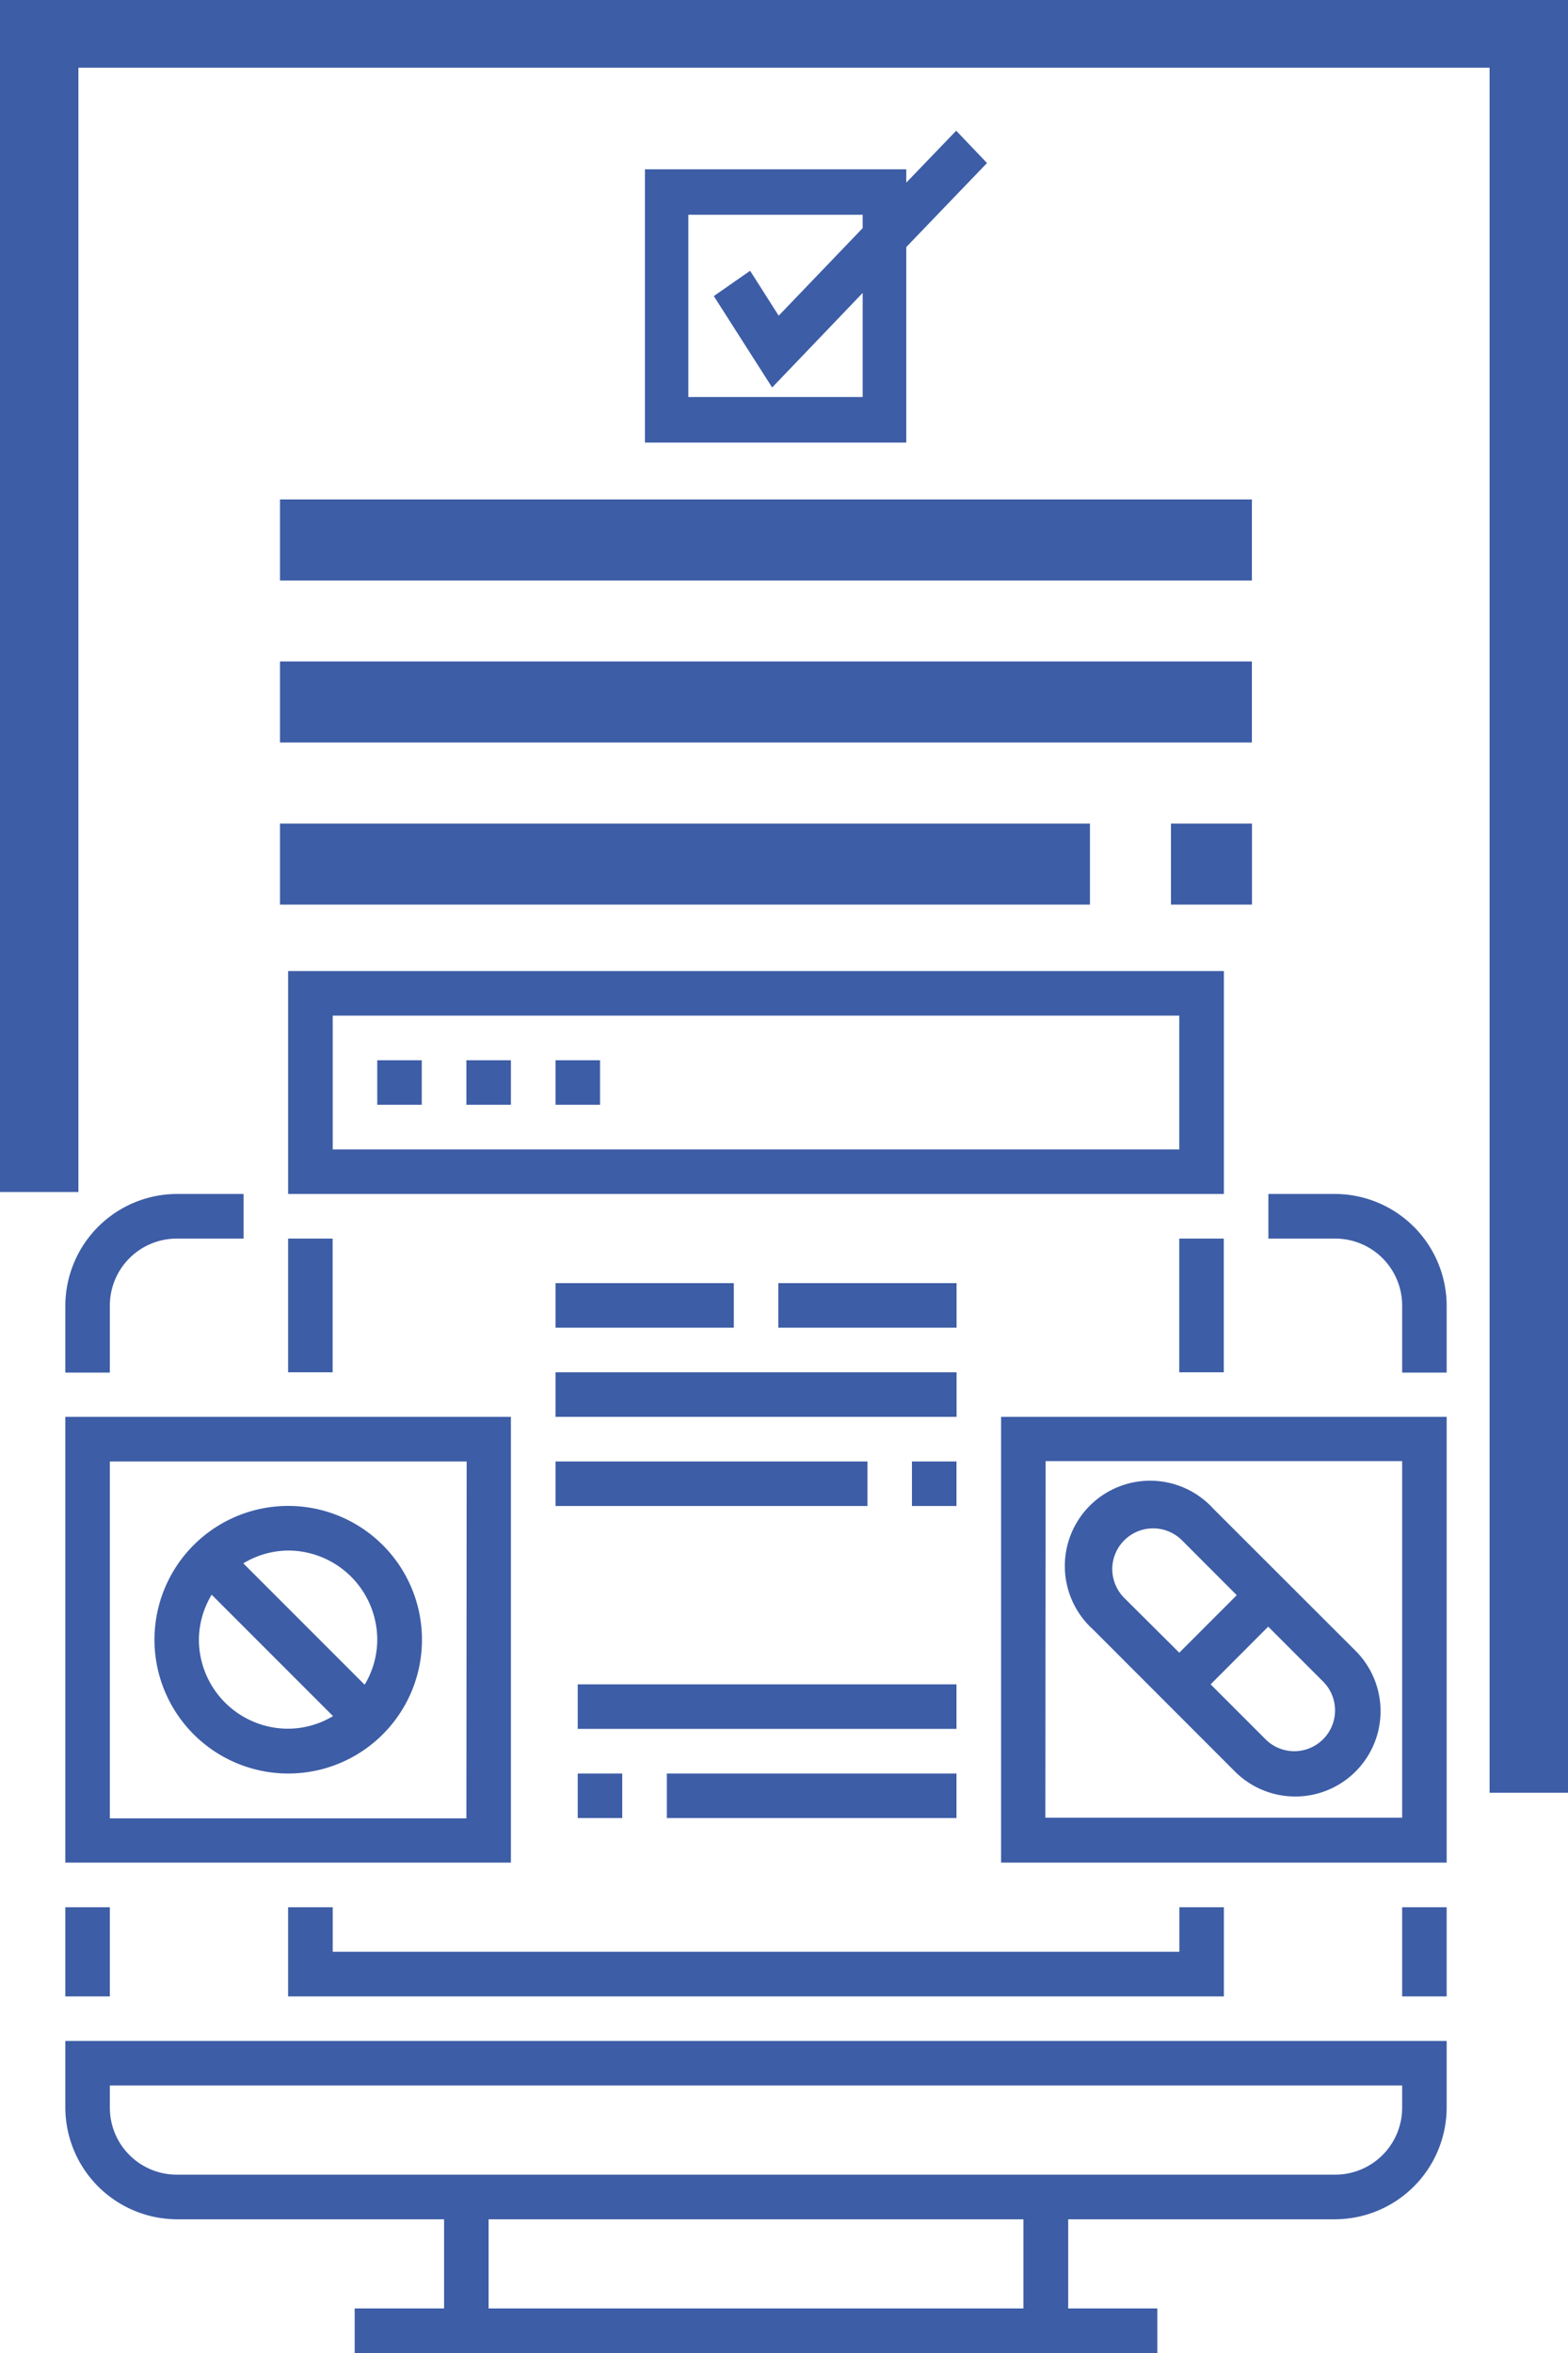 <svg xmlns="http://www.w3.org/2000/svg" viewBox="0 0 168 252"><defs><style>.cls-1{fill:#3d5da6;}</style></defs><title>DrogueriaRequerimiento 3@1x</title><g id="Capa_2" data-name="Capa 2"><g id="Capa_1-2" data-name="Capa 1"><path class="cls-1" d="M7,225.74a12,12,0,0,0,11.94,11.94H47.58v9.55H38V252H124v-4.77h-9.55v-9.55h28.64A12,12,0,0,0,155,225.74v-7.16H7Zm102.65,21.49H52.35v-9.55h57.3ZM11.77,223.35H150.23v2.39a7.17,7.17,0,0,1-7.17,7.16H18.94a7.17,7.17,0,0,1-7.17-7.16Z"/><rect class="cls-1" x="7" y="204.26" width="4.77" height="9.55"/><path class="cls-1" d="M11.77,139.81a7.17,7.17,0,0,1,7.17-7.16H26.1v-4.78H18.94A12,12,0,0,0,7,139.81V147h4.77Z"/><path class="cls-1" d="M143.06,127.87H135.9v4.78h7.16a7.17,7.17,0,0,1,7.17,7.16V147H155v-7.16A12,12,0,0,0,143.06,127.87Z"/><rect class="cls-1" x="150.23" y="204.26" width="4.77" height="9.55"/><path class="cls-1" d="M131.13,104H30.87v23.87H131.13Zm-4.78,19.1H35.65V108.77h90.7Z"/><rect class="cls-1" x="40.42" y="113.55" width="4.77" height="4.77"/><rect class="cls-1" x="49.97" y="113.55" width="4.77" height="4.77"/><rect class="cls-1" x="59.52" y="113.55" width="4.77" height="4.77"/><rect class="cls-1" x="30.87" y="132.65" width="4.77" height="14.32"/><polygon class="cls-1" points="30.87 204.26 30.87 213.81 131.13 213.81 131.13 204.26 126.36 204.26 126.36 209.03 35.65 209.03 35.65 204.26 30.87 204.26"/><rect class="cls-1" x="126.35" y="132.65" width="4.77" height="14.32"/><path class="cls-1" d="M54.74,151.74H7v47.74H54.74Zm-4.77,43H11.77V156.52H50Z"/><path class="cls-1" d="M107.26,199.48H155V151.74H107.26Zm4.77-43h38.2v38.19H112Z"/><path class="cls-1" d="M30.87,189.94a14.33,14.33,0,1,0-14.32-14.33A14.34,14.34,0,0,0,30.87,189.94Zm0-23.88a9.56,9.56,0,0,1,9.55,9.55,9.41,9.41,0,0,1-1.35,4.82l-13-13A9.42,9.42,0,0,1,30.87,166.06Zm-8.19,4.73,13,13a9.41,9.41,0,0,1-4.82,1.35,9.56,9.56,0,0,1-9.55-9.55A9.45,9.45,0,0,1,22.68,170.79Z"/><path class="cls-1" d="M130,161.58A9.14,9.14,0,1,0,117.1,174.5l15.14,15.15a9.14,9.14,0,1,0,12.92-12.93Zm-9.55,9.55a4.43,4.43,0,0,1-1.28-3.09,4.38,4.38,0,0,1,7.46-3.09l5.88,5.89L126.35,177Zm18.23,16.42a4.37,4.37,0,0,1-3.09-1.28l-5.88-5.88,6.17-6.18,5.89,5.89a4.37,4.37,0,0,1-3.09,7.45Z"/><rect class="cls-1" x="59.52" y="137.42" width="19.1" height="4.77"/><rect class="cls-1" x="83.39" y="137.42" width="19.1" height="4.77"/><rect class="cls-1" x="59.52" y="146.97" width="42.97" height="4.77"/><rect class="cls-1" x="61.9" y="180.39" width="40.58" height="4.77"/><rect class="cls-1" x="61.9" y="189.94" width="4.77" height="4.77"/><rect class="cls-1" x="71.45" y="189.94" width="31.03" height="4.77"/><rect class="cls-1" x="97.71" y="156.52" width="4.77" height="4.77"/><rect class="cls-1" x="59.52" y="156.52" width="33.42" height="4.77"/><polygon class="cls-1" points="8.4 127.66 8.4 122.26 8.4 7.25 159.6 7.25 159.6 122.26 159.6 184.75 159.6 192 168 192 168 0 0 0 0 127.66 8.4 127.66"/><path class="cls-1" d="M97.1,26.46l8.65-9L102.45,14,97.1,19.56V18.13h-28V47.4h28ZM73.75,42.52V23H92.43v1.43l-9,9.38L80.37,29l-3.89,2.71,6.25,9.79,9.7-10.13V42.52Z"/><rect class="cls-1" x="125.46" y="88.2" width="8.68" height="8.68"/><rect class="cls-1" x="30" y="53.49" width="104.13" height="8.68"/><rect class="cls-1" x="30" y="70.84" width="104.13" height="8.68"/><rect class="cls-1" x="30" y="88.2" width="86.78" height="8.68"/></g></g></svg>